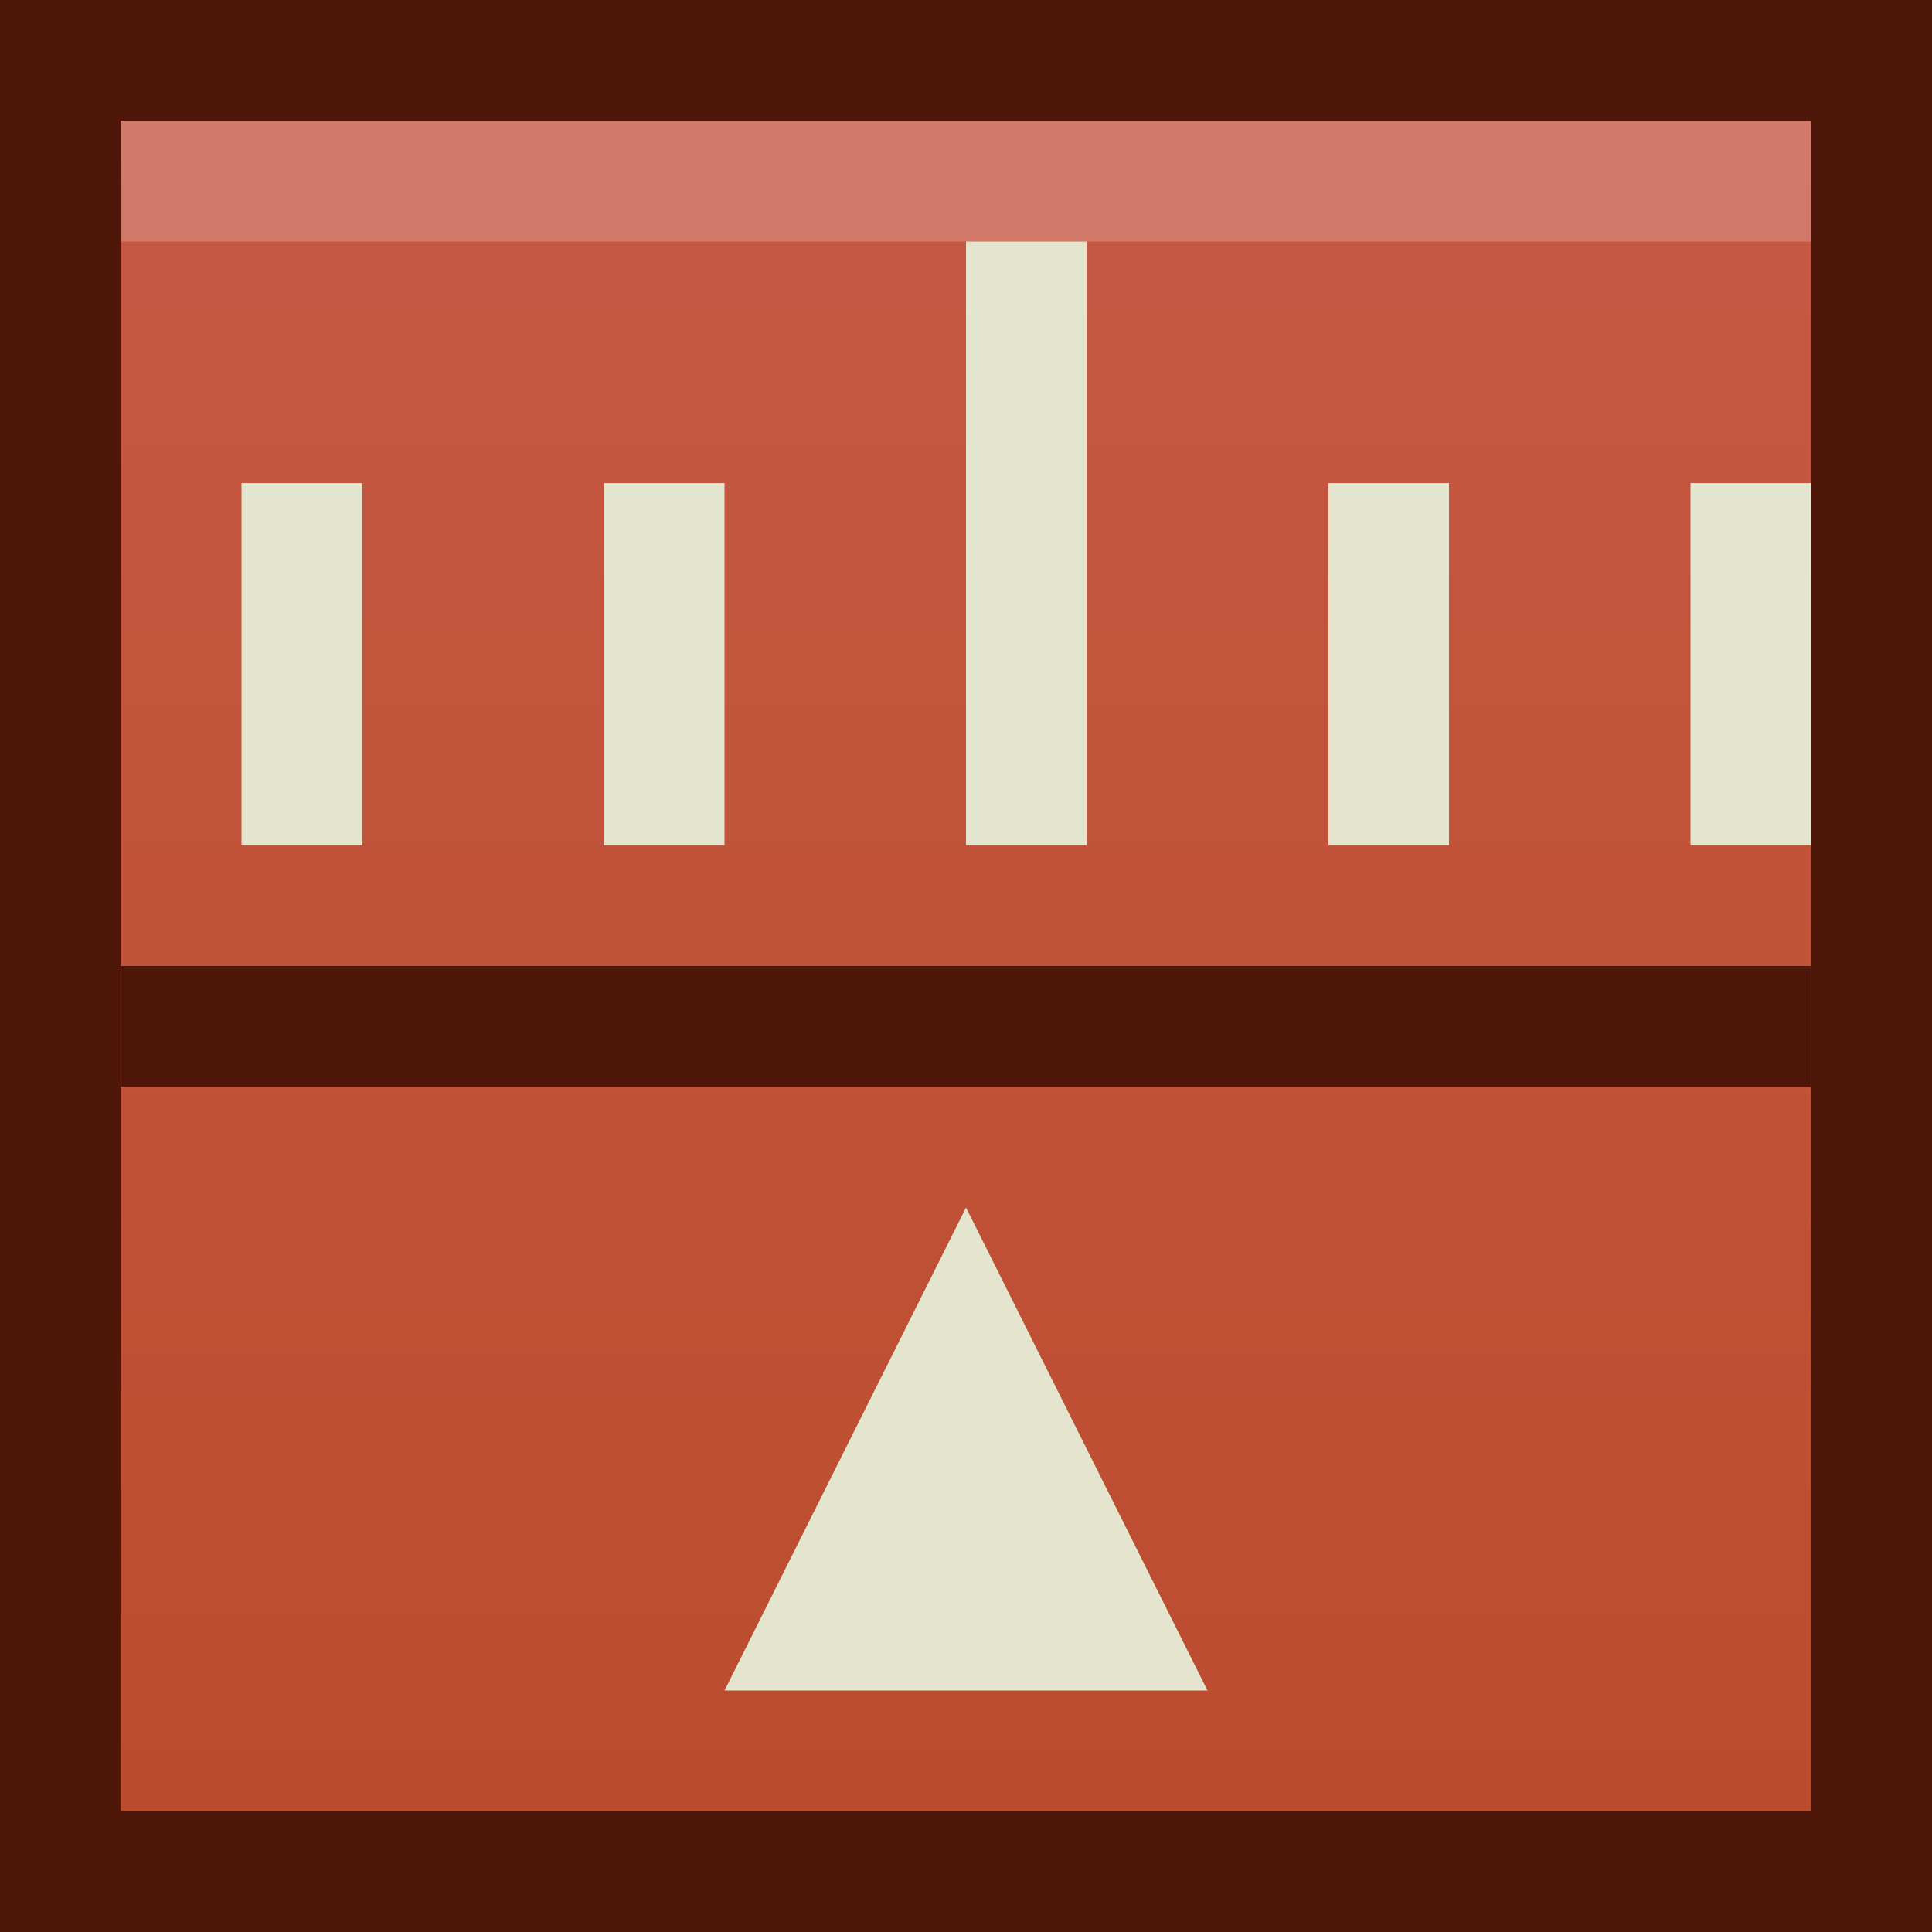 <?xml version="1.0" encoding="utf-8"?>
<!-- Generator: Adobe Illustrator 16.0.0, SVG Export Plug-In . SVG Version: 6.00 Build 0)  -->
<!DOCTYPE svg PUBLIC "-//W3C//DTD SVG 1.1//EN" "http://www.w3.org/Graphics/SVG/1.1/DTD/svg11.dtd">
<svg version="1.1" id="Layer_1" xmlns="http://www.w3.org/2000/svg" xmlns:xlink="http://www.w3.org/1999/xlink" x="0px" y="0px"
	 width="16px" height="16px" viewBox="0 0 16 16" enable-background="new 0 0 16 16" xml:space="preserve">
<rect fill="#4F170A" width="16" height="16"/>
<linearGradient id="SVGID_1_" gradientUnits="userSpaceOnUse" x1="8" y1="15" x2="8" y2="1">
	<stop  offset="0" style="stop-color:#BC4C2E"/>
	<stop  offset="1" style="stop-color:#C65944"/>
</linearGradient>
<rect x="1" y="1" fill="url(#SVGID_1_)" width="14" height="14"/>
<rect x="1" y="1" opacity="0.2" fill="#FFFFFF" width="14" height="1"/>
<rect x="1" y="8" fill="#4F170A" width="14" height="1"/>
<rect x="2" y="4" fill="#E3E5CF" width="1" height="3"/>
<rect x="5" y="4" fill="#E3E5CF" width="1" height="3"/>
<polygon fill="#E3E5CF" points="10,14 6,14 8,10 "/>
<rect x="8" y="2" fill="#E3E5CF" width="1" height="5"/>
<rect x="11" y="4" fill="#E3E5CF" width="1" height="3"/>
<rect x="14" y="4" fill="#E3E5CF" width="1" height="3"/>
</svg>
